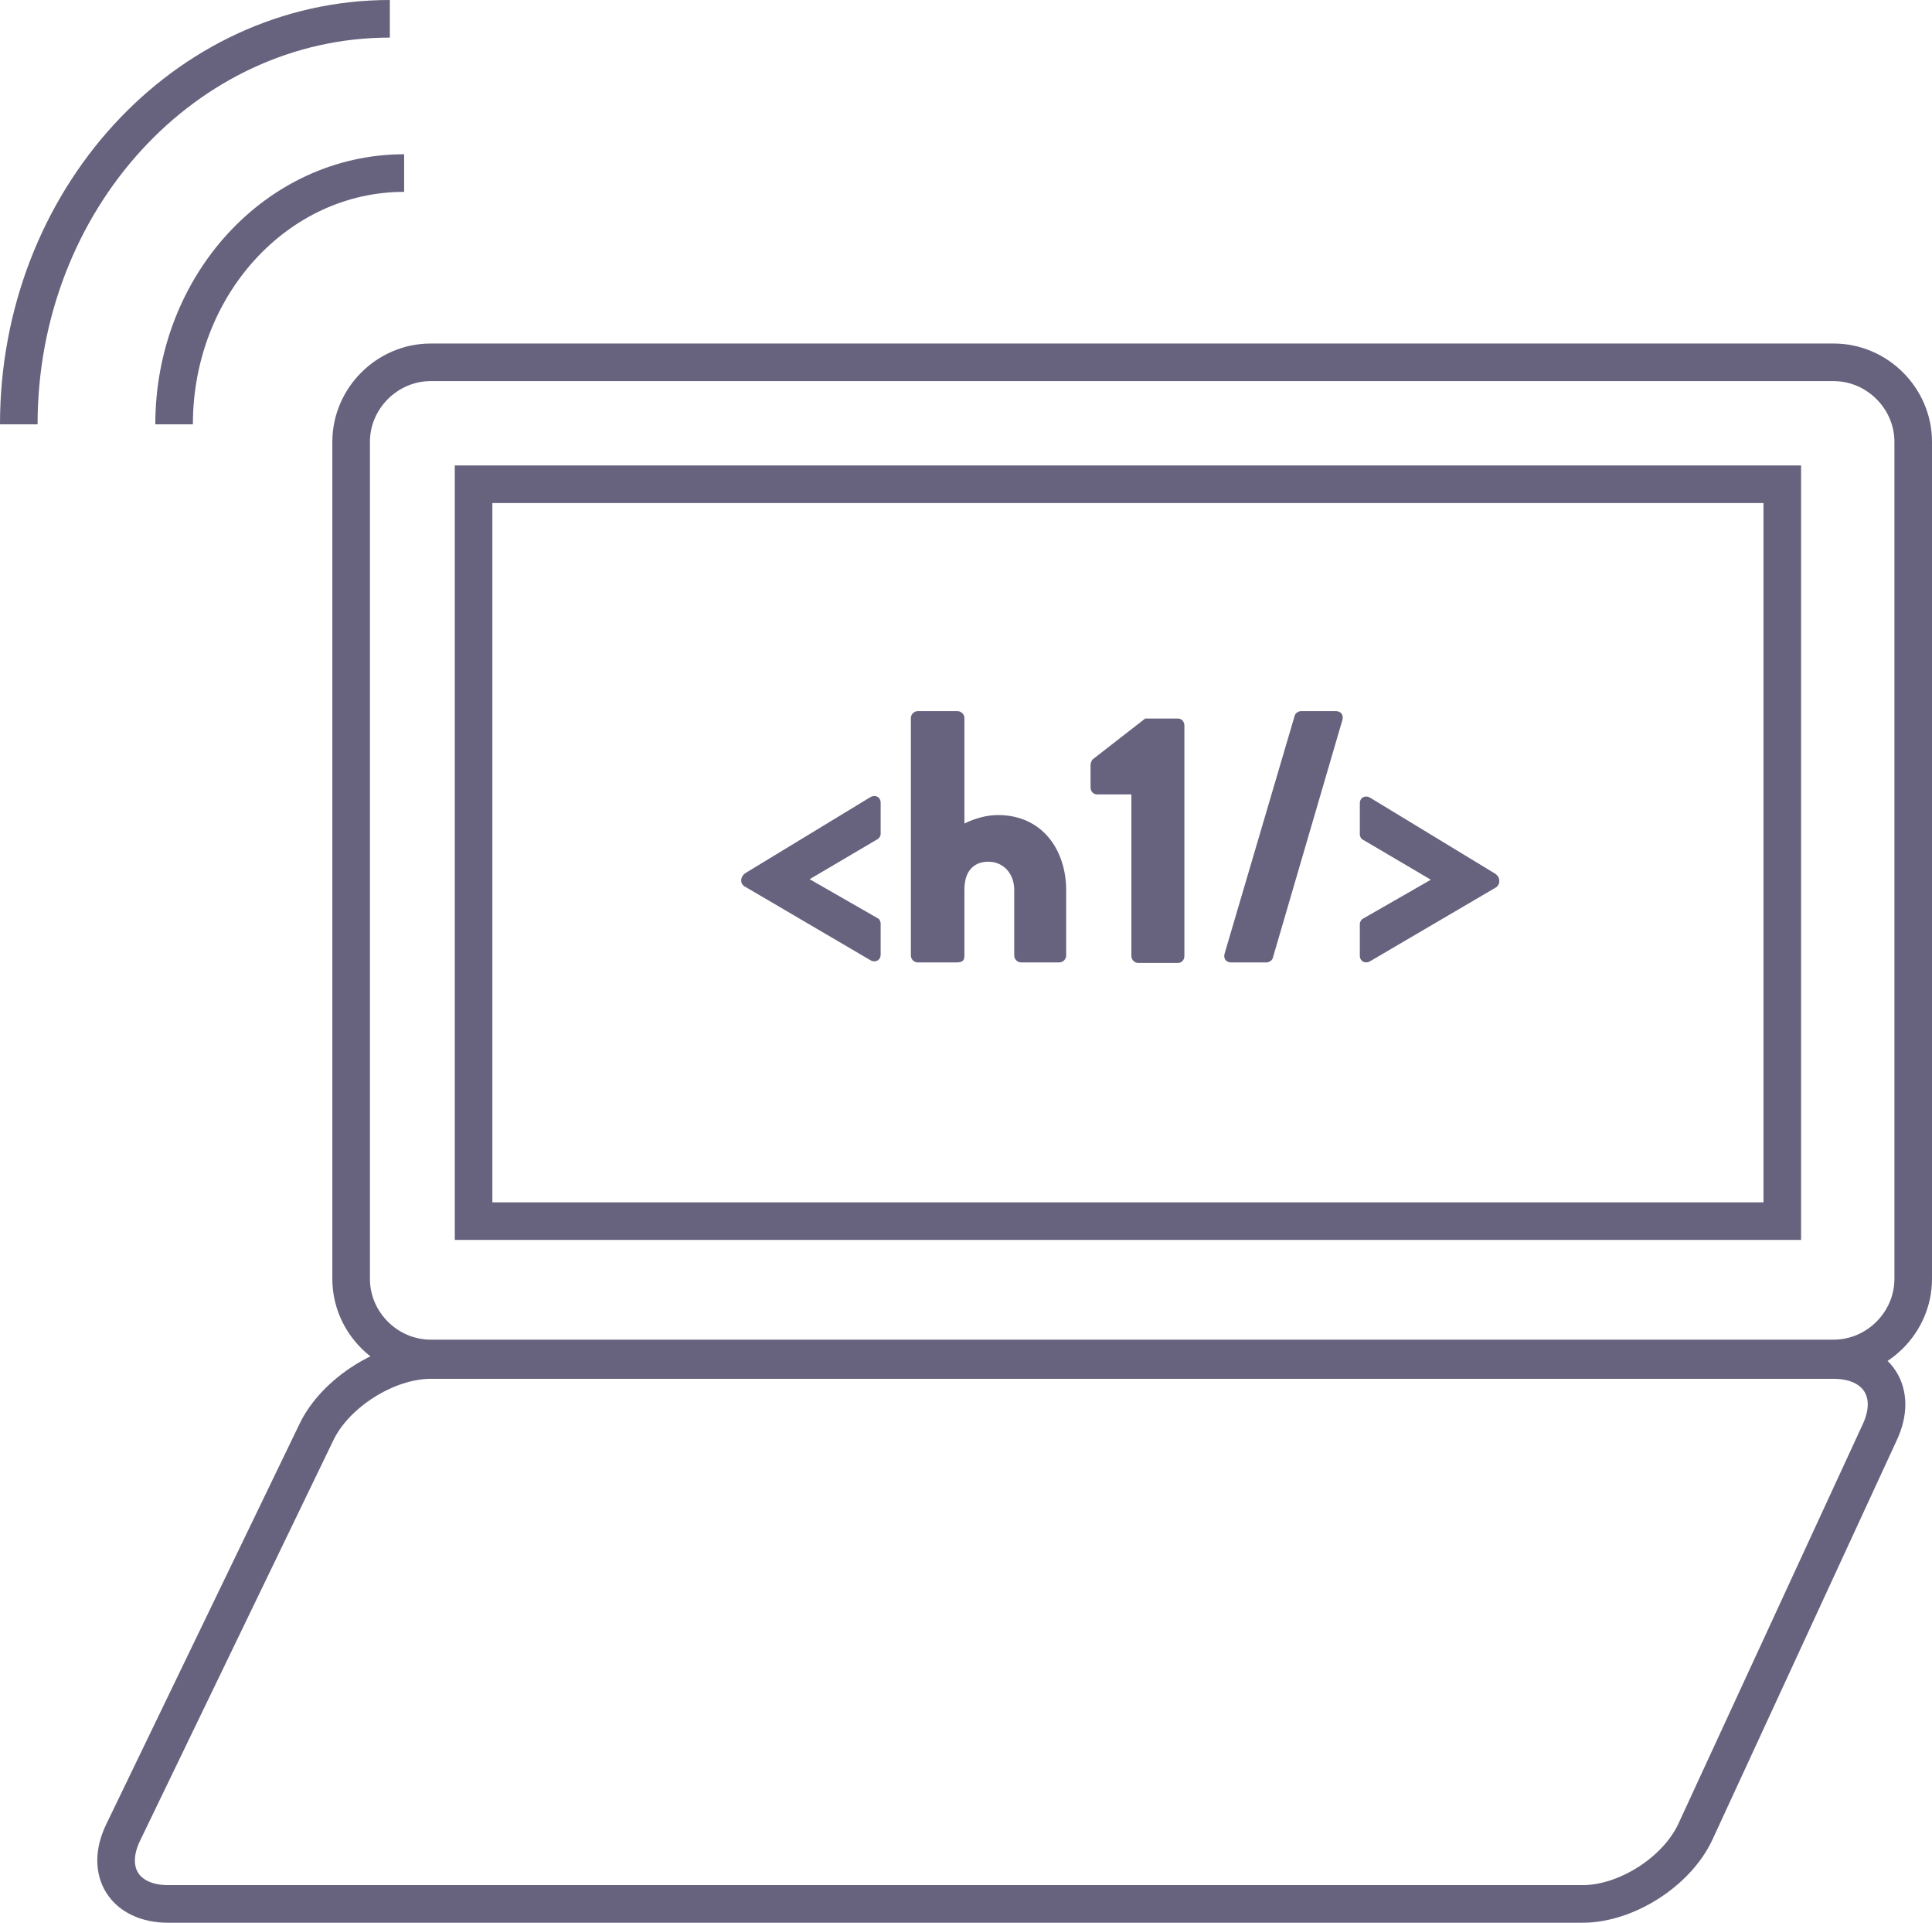 <?xml version="1.0" encoding="utf-8"?>
<!-- Generator: Adobe Illustrator 16.0.0, SVG Export Plug-In . SVG Version: 6.00 Build 0)  -->
<!DOCTYPE svg PUBLIC "-//W3C//DTD SVG 1.1//EN" "http://www.w3.org/Graphics/SVG/1.1/DTD/svg11.dtd">
<svg version="1.1" id="Layer_1" xmlns="http://www.w3.org/2000/svg" xmlns:xlink="http://www.w3.org/1999/xlink" x="0px" y="0px"
	 width="411.234px" height="409.203px" viewBox="188.253 419.49 411.234 409.203"
	 enable-background="new 188.253 419.49 411.234 409.203" xml:space="preserve">
<g id="XMLID_51_">
	<g id="XMLID_78_">
		<path id="XMLID_17_" fill="none" stroke="#67627E" stroke-width="8" stroke-miterlimit="10" d="M322.113,496.601h256.45
			c9.251,0,16.924,7.672,16.924,16.923v178.15c0,9.251-7.673,16.924-16.924,16.924H279.917c-9.252,0-16.924-7.673-16.924-16.924
			v-178.15c0-9.251,7.672-16.923,16.924-16.923H322.113"/>
	</g>
	<g id="XMLID_75_">
		<path id="XMLID_15_" fill="none" stroke="#67627E" stroke-width="8" stroke-miterlimit="10" d="M322.113,708.936h256.45
			c9.251,0,13.765,6.883,9.815,15.344l-39.263,85.07c-3.949,8.462-14.667,15.344-24.031,15.344H224.069
			c-9.252,0-13.652-6.882-9.59-15.231l41.181-85.295c4.062-8.349,15.005-15.231,24.257-15.231H322.113"/>
	</g>
	
		<rect id="XMLID_74_" x="289.056" y="522.55" fill="none" stroke="#67627E" stroke-width="8" stroke-miterlimit="10" width="278.563" height="156.826"/>
	<g id="XMLID_58_">
		<path id="XMLID_68_" fill="#67627E" d="M346.032,607.056v-0.339c0-0.451,0.339-1.016,0.79-1.354l26.739-16.247
			c1.016-0.564,2.144,0,2.144,1.241v6.656c0,0.339-0.338,0.902-0.564,1.016l-14.554,8.574l14.554,8.35
			c0.339,0.112,0.564,0.79,0.564,1.016v6.656c0,1.241-1.128,1.806-2.144,1.241l-26.739-15.683
			C346.483,608.07,346.032,607.507,346.032,607.056z"/>
		<path id="XMLID_66_" fill="#67627E" d="M382.136,572.306c0-0.79,0.678-1.467,1.467-1.467h8.462c0.79,0,1.467,0.677,1.467,1.467
			v22.452c2.257-1.129,4.852-1.806,7.108-1.806c9.59,0,14.554,7.56,14.554,16.021v13.877c0,0.79-0.677,1.467-1.467,1.467h-8.123
			c-0.79,0-1.467-0.677-1.467-1.467v-13.99c0-3.385-2.256-5.979-5.528-5.979c-2.482,0-5.077,1.354-5.077,5.979v13.99
			c0,1.016-0.338,1.467-1.692,1.467h-8.236c-0.789,0-1.467-0.677-1.467-1.467V572.306z"/>
		<path id="XMLID_63_" fill="#67627E" d="M429.071,588.552h-7.334c-0.79,0-1.354-0.677-1.354-1.467v-4.851
			c0-0.339,0.226-0.903,0.451-1.129l11.17-8.688H439c0.789,0,1.354,0.677,1.354,1.467v49.079c0,0.789-0.564,1.467-1.354,1.467
			h-8.462c-0.79,0-1.467-0.678-1.467-1.467V588.552z"/>
		<path id="XMLID_61_" fill="#67627E" d="M463.821,571.854c0.112-0.564,0.789-1.016,1.354-1.016h7.446
			c1.016,0,1.692,0.79,1.354,1.918l-14.78,50.545c-0.113,0.564-0.79,1.016-1.354,1.016h-7.559c-1.016,0-1.692-0.79-1.354-1.918
			L463.821,571.854z"/>
		<path id="XMLID_59_" fill="#67627E" d="M477.698,616.081c0-0.338,0.339-0.902,0.564-1.016l14.554-8.349l-14.554-8.574
			c-0.339-0.113-0.564-0.79-0.564-1.016v-6.657c0-1.24,1.128-1.805,2.144-1.24l26.739,16.246c0.339,0.226,0.79,0.79,0.79,1.354
			v0.338c0,0.451-0.338,1.016-0.79,1.241l-26.739,15.683c-1.016,0.564-2.144,0-2.144-1.241V616.081z"/>
	</g>
	<path id="XMLID_55_" fill="none" stroke="#67627E" stroke-width="8" stroke-miterlimit="10" d="M225.31,509.801
		c0-29.561,21.888-53.479,48.966-53.479"/>
	<path id="XMLID_52_" fill="none" stroke="#67627E" stroke-width="8" stroke-miterlimit="10" d="M192.253,509.801
		c0-47.612,35.314-86.311,78.977-86.311"/>
</g>
</svg>
